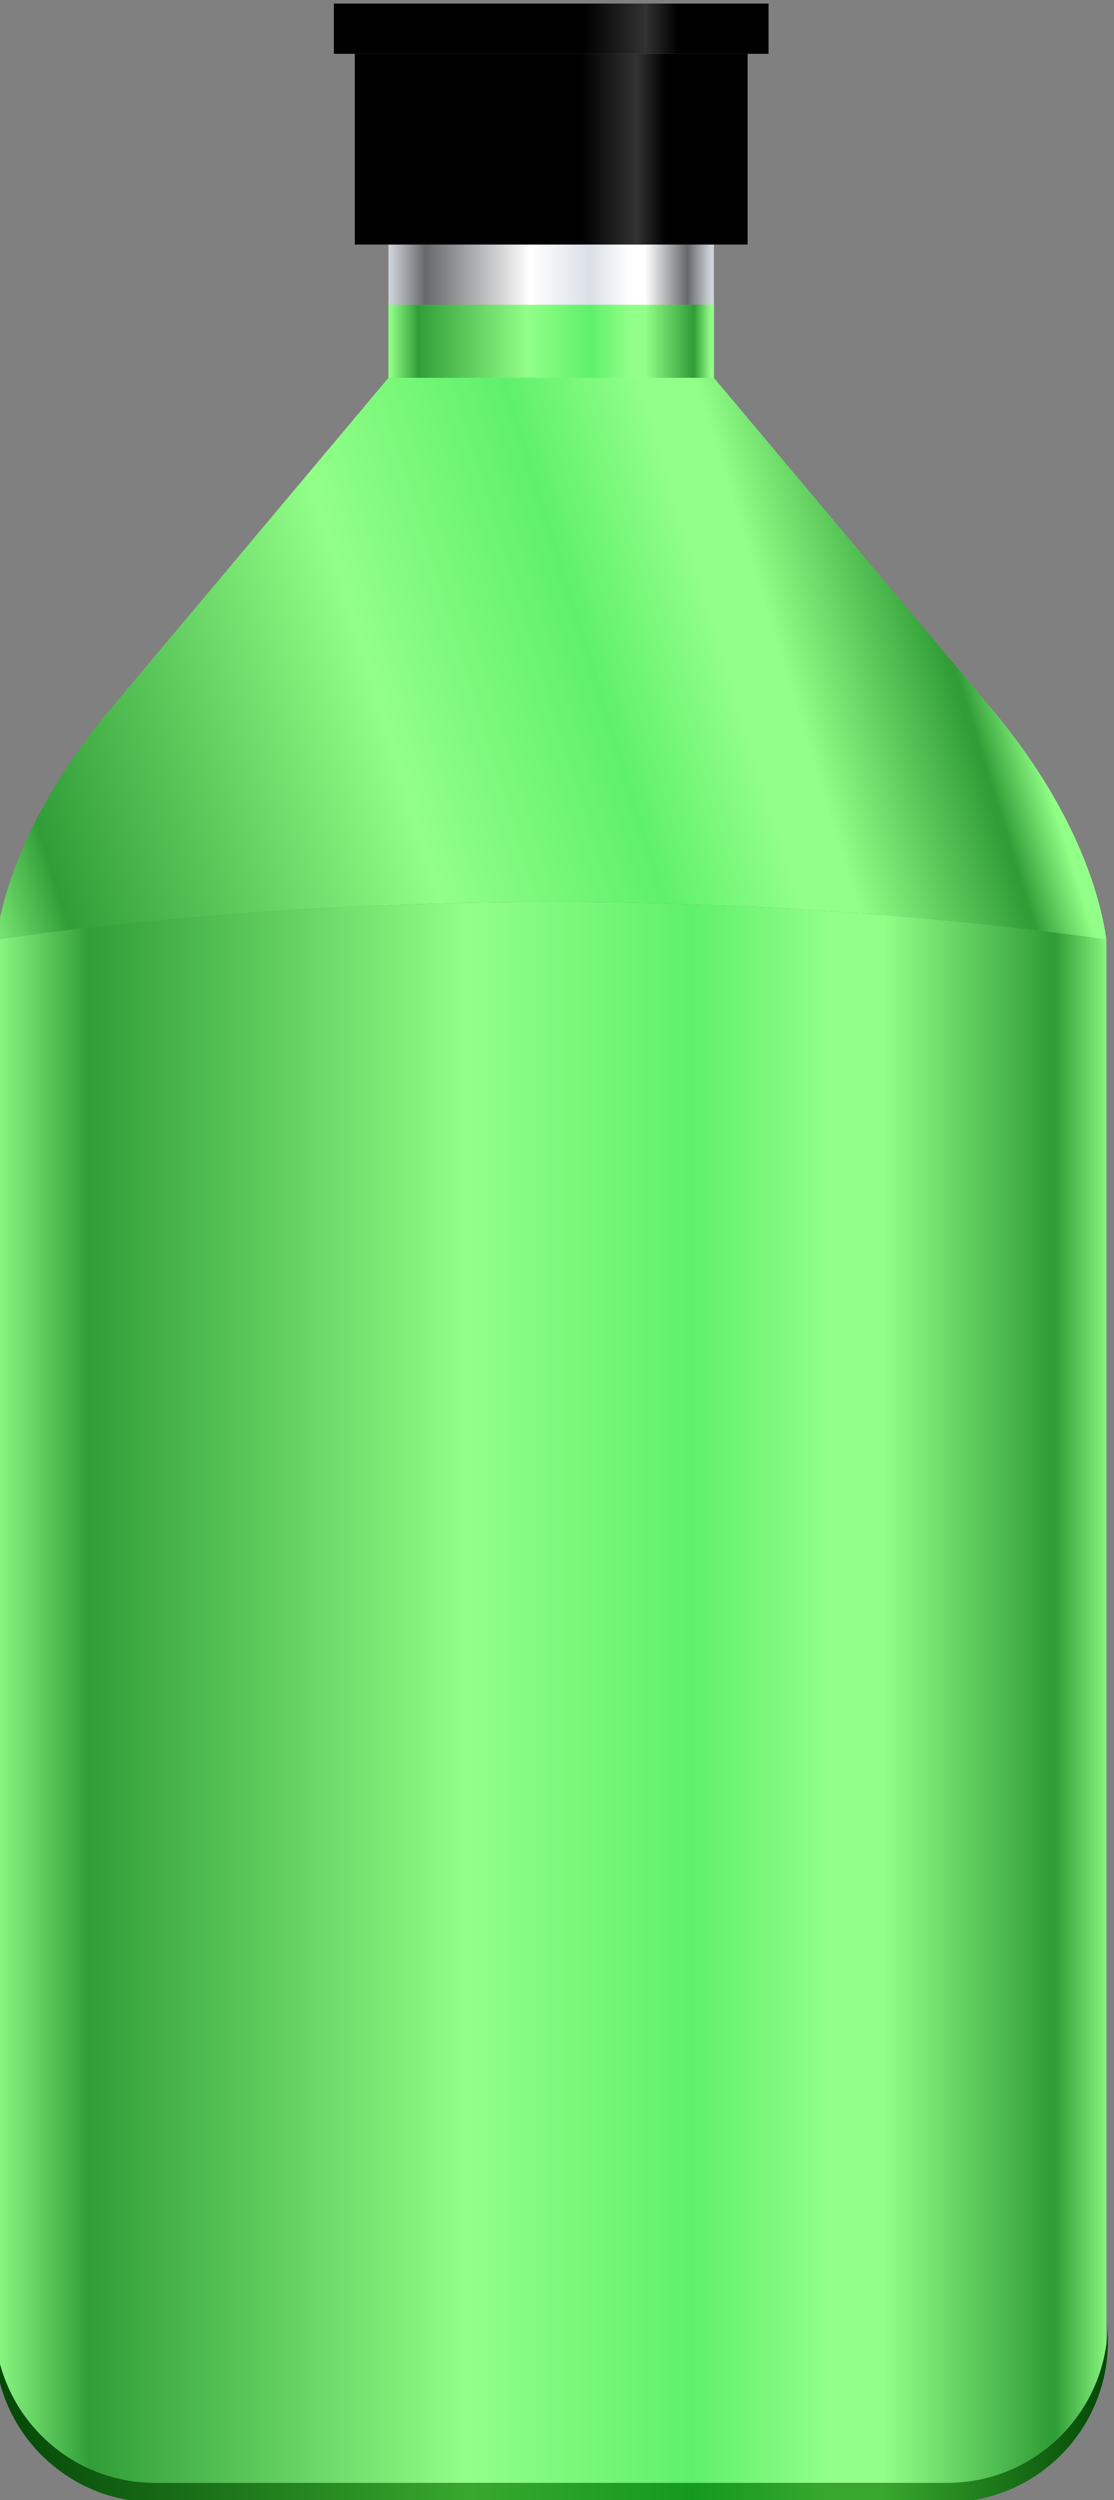 <?xml version="1.0" encoding="UTF-8" standalone="no"?>
<!-- Created with Inkscape (http://www.inkscape.org/) -->

<svg
   width="27.12mm"
   height="60.851mm"
   viewBox="0 0 27.12 60.851"
   version="1.1"
   id="svg559060"
   inkscape:version="1.1.1 (3bf5ae0d25, 2021-09-20)"
   sodipodi:docname="Флакон зеленый закрытый (на столе).svg"
   xmlns:inkscape="http://www.inkscape.org/namespaces/inkscape"
   xmlns:sodipodi="http://sodipodi.sourceforge.net/DTD/sodipodi-0.dtd"
   xmlns:xlink="http://www.w3.org/1999/xlink"
   xmlns="http://www.w3.org/2000/svg"
   xmlns:svg="http://www.w3.org/2000/svg">
  <rect x="0" y="0" width="27.12" height="60.851" fill="#808080" stroke="none"/>
  <sodipodi:namedview
     id="namedview559062"
     pagecolor="#ffffff"
     bordercolor="#666666"
     borderopacity="1.0"
     inkscape:pageshadow="2"
     inkscape:pageopacity="0.0"
     inkscape:pagecheckerboard="0"
     inkscape:document-units="mm"
     showgrid="false"
     inkscape:zoom="0.74118967"
     inkscape:cx="-182.8142"
     inkscape:cy="-0.67459116"
     inkscape:window-width="1920"
     inkscape:window-height="1017"
     inkscape:window-x="-8"
     inkscape:window-y="-8"
     inkscape:window-maximized="1"
     inkscape:current-layer="layer1" />
  <defs
     id="defs559057">
    <linearGradient
       x1="0"
       y1="0"
       x2="1"
       y2="0"
       gradientUnits="userSpaceOnUse"
       gradientTransform="matrix(71.895,0,0,-71.895,3436.862,3668.762)"
       spreadMethod="pad"
       id="linearGradient320310">
      <stop
         style="stop-opacity:1;stop-color:#ced3d9"
         offset="0"
         id="stop320294" />
      <stop
         style="stop-opacity:1;stop-color:#66686b"
         offset="0.112"
         id="stop320296" />
      <stop
         style="stop-opacity:1;stop-color:#ffffff"
         offset="0.439"
         id="stop320298" />
      <stop
         style="stop-opacity:1;stop-color:#dadfe6"
         offset="0.626"
         id="stop320300" />
      <stop
         style="stop-opacity:1;stop-color:#ffffff"
         offset="0.748"
         id="stop320302" />
      <stop
         style="stop-opacity:1;stop-color:#ffffff"
         offset="0.796"
         id="stop320304" />
      <stop
         style="stop-opacity:1;stop-color:#66686b"
         offset="0.927"
         id="stop320306" />
      <stop
         style="stop-opacity:1;stop-color:#ced3d9"
         offset="1"
         id="stop320308" />
    </linearGradient>
    <linearGradient
       x1="0"
       y1="0"
       x2="1"
       y2="0"
       gradientUnits="userSpaceOnUse"
       gradientTransform="matrix(248.937,0,0,-248.937,3348.564,3189.231)"
       spreadMethod="pad"
       id="linearGradient320338">
      <stop
         style="stop-opacity:1;stop-color:#092e46"
         offset="0"
         id="stop320326" />
      <stop
         style="stop-opacity:1;stop-color:#3c8fa8"
         offset="0.427"
         id="stop320328" />
      <stop
         style="stop-opacity:1;stop-color:#226699"
         offset="0.626"
         id="stop320330" />
      <stop
         style="stop-opacity:1;stop-color:#3c8fa8"
         offset="0.748"
         id="stop320332" />
      <stop
         style="stop-opacity:1;stop-color:#3c8fa8"
         offset="0.796"
         id="stop320334" />
      <stop
         style="stop-opacity:1;stop-color:#092e46"
         offset="1"
         id="stop320336" />
    </linearGradient>
    <linearGradient
       x1="0"
       y1="0"
       x2="1"
       y2="0"
       gradientUnits="userSpaceOnUse"
       gradientTransform="matrix(232.085,74.298,74.298,-232.085,3337.383,3532.158)"
       spreadMethod="pad"
       id="linearGradient320372">
      <stop
         style="stop-opacity:1;stop-color:#9fe9ff"
         offset="0"
         id="stop320354" />
      <stop
         style="stop-opacity:1;stop-color:#3f789d"
         offset="0.089"
         id="stop320356" />
      <stop
         style="stop-opacity:1;stop-color:#9fe9ff"
         offset="0.427"
         id="stop320358" />
      <stop
         style="stop-opacity:1;stop-color:#75bbf0"
         offset="0.626"
         id="stop320360" />
      <stop
         style="stop-opacity:1;stop-color:#9fe9ff"
         offset="0.748"
         id="stop320362" />
      <stop
         style="stop-opacity:1;stop-color:#9fe9ff"
         offset="0.796"
         id="stop320364" />
      <stop
         style="stop-opacity:1;stop-color:#3f789d"
         offset="0.944"
         id="stop320366" />
      <stop
         style="stop-opacity:1;stop-color:#3f789d"
         offset="0.949"
         id="stop320368" />
      <stop
         style="stop-opacity:1;stop-color:#9fe9ff"
         offset="1"
         id="stop320370" />
    </linearGradient>
    <linearGradient
       x1="0"
       y1="0"
       x2="1"
       y2="0"
       gradientUnits="userSpaceOnUse"
       gradientTransform="matrix(71.895,0,0,-71.895,3436.862,3652.422)"
       spreadMethod="pad"
       id="linearGradient320406">
      <stop
         style="stop-opacity:1;stop-color:#9fe9ff"
         offset="0"
         id="stop320388" />
      <stop
         style="stop-opacity:1;stop-color:#3f789d"
         offset="0.089"
         id="stop320390" />
      <stop
         style="stop-opacity:1;stop-color:#9fe9ff"
         offset="0.427"
         id="stop320392" />
      <stop
         style="stop-opacity:1;stop-color:#75bbf0"
         offset="0.626"
         id="stop320394" />
      <stop
         style="stop-opacity:1;stop-color:#9fe9ff"
         offset="0.748"
         id="stop320396" />
      <stop
         style="stop-opacity:1;stop-color:#9fe9ff"
         offset="0.796"
         id="stop320398" />
      <stop
         style="stop-opacity:1;stop-color:#3f789d"
         offset="0.944"
         id="stop320400" />
      <stop
         style="stop-opacity:1;stop-color:#3f789d"
         offset="0.949"
         id="stop320402" />
      <stop
         style="stop-opacity:1;stop-color:#9fe9ff"
         offset="1"
         id="stop320404" />
    </linearGradient>
    <linearGradient
       x1="0"
       y1="0"
       x2="1"
       y2="0"
       gradientUnits="userSpaceOnUse"
       gradientTransform="matrix(248.29,0,0,-248.29,3348.888,3350.125)"
       spreadMethod="pad"
       id="linearGradient320440">
      <stop
         style="stop-opacity:1;stop-color:#9fe9ff"
         offset="0"
         id="stop320422" />
      <stop
         style="stop-opacity:1;stop-color:#3f789d"
         offset="0.089"
         id="stop320424" />
      <stop
         style="stop-opacity:1;stop-color:#9fe9ff"
         offset="0.427"
         id="stop320426" />
      <stop
         style="stop-opacity:1;stop-color:#75bbf0"
         offset="0.626"
         id="stop320428" />
      <stop
         style="stop-opacity:1;stop-color:#9fe9ff"
         offset="0.748"
         id="stop320430" />
      <stop
         style="stop-opacity:1;stop-color:#9fe9ff"
         offset="0.796"
         id="stop320432" />
      <stop
         style="stop-opacity:1;stop-color:#3f789d"
         offset="0.944"
         id="stop320434" />
      <stop
         style="stop-opacity:1;stop-color:#3f789d"
         offset="0.949"
         id="stop320436" />
      <stop
         style="stop-opacity:1;stop-color:#9fe9ff"
         offset="1"
         id="stop320438" />
    </linearGradient>
    <linearGradient
       x1="0"
       y1="0"
       x2="1"
       y2="0"
       gradientUnits="userSpaceOnUse"
       gradientTransform="matrix(86.774,0,0,-86.774,3429.377,3695.104)"
       spreadMethod="pad"
       id="linearGradient320468">
      <stop
         style="stop-opacity:1;stop-color:#000000"
         offset="0"
         id="stop320456" />
      <stop
         style="stop-opacity:1;stop-color:#000000"
         offset="0.003"
         id="stop320458" />
      <stop
         style="stop-opacity:1;stop-color:#000000"
         offset="0.579"
         id="stop320460" />
      <stop
         style="stop-opacity:1;stop-color:#323232"
         offset="0.723"
         id="stop320462" />
      <stop
         style="stop-opacity:1;stop-color:#000000"
         offset="0.798"
         id="stop320464" />
      <stop
         style="stop-opacity:1;stop-color:#000000"
         offset="1"
         id="stop320466" />
    </linearGradient>
    <linearGradient
       x1="0"
       y1="0"
       x2="1"
       y2="0"
       gradientUnits="userSpaceOnUse"
       gradientTransform="matrix(96.021,0,0,-96.021,3424.724,3722.04)"
       spreadMethod="pad"
       id="linearGradient320496">
      <stop
         style="stop-opacity:1;stop-color:#000000"
         offset="0"
         id="stop320484" />
      <stop
         style="stop-opacity:1;stop-color:#000000"
         offset="0.003"
         id="stop320486" />
      <stop
         style="stop-opacity:1;stop-color:#000000"
         offset="0.579"
         id="stop320488" />
      <stop
         style="stop-opacity:1;stop-color:#323232"
         offset="0.723"
         id="stop320490" />
      <stop
         style="stop-opacity:1;stop-color:#000000"
         offset="0.798"
         id="stop320492" />
      <stop
         style="stop-opacity:1;stop-color:#000000"
         offset="1"
         id="stop320494" />
    </linearGradient>
    <linearGradient
       inkscape:collect="always"
       xlink:href="#linearGradient320088"
       id="linearGradient1406532"
       gradientUnits="userSpaceOnUse"
       gradientTransform="matrix(248.937,0,0,-248.937,3037.585,3189.231)"
       x1="0"
       y1="0"
       x2="1"
       y2="0"
       spreadMethod="pad" />
    <linearGradient
       x1="0"
       y1="0"
       x2="1"
       y2="0"
       gradientUnits="userSpaceOnUse"
       gradientTransform="matrix(248.937,0,0,-248.937,3037.585,3189.231)"
       spreadMethod="pad"
       id="linearGradient320088">
      <stop
         style="stop-opacity:1;stop-color:#034607"
         offset="0"
         id="stop320076" />
      <stop
         style="stop-opacity:1;stop-color:#37a82d"
         offset="0.427"
         id="stop320078" />
      <stop
         style="stop-opacity:1;stop-color:#14991f"
         offset="0.626"
         id="stop320080" />
      <stop
         style="stop-opacity:1;stop-color:#37a82d"
         offset="0.748"
         id="stop320082" />
      <stop
         style="stop-opacity:1;stop-color:#37a82d"
         offset="0.796"
         id="stop320084" />
      <stop
         style="stop-opacity:1;stop-color:#034607"
         offset="1"
         id="stop320086" />
    </linearGradient>
    <linearGradient
       inkscape:collect="always"
       xlink:href="#linearGradient320122"
       id="linearGradient1406534"
       gradientUnits="userSpaceOnUse"
       gradientTransform="matrix(232.085,74.298,74.298,-232.085,3026.404,3532.158)"
       x1="0"
       y1="0"
       x2="1"
       y2="0"
       spreadMethod="pad" />
    <linearGradient
       x1="0"
       y1="0"
       x2="1"
       y2="0"
       gradientUnits="userSpaceOnUse"
       gradientTransform="matrix(232.085,74.298,74.298,-232.085,3026.404,3532.158)"
       spreadMethod="pad"
       id="linearGradient320122">
      <stop
         style="stop-opacity:1;stop-color:#92ff88"
         offset="0"
         id="stop320104" />
      <stop
         style="stop-opacity:1;stop-color:#319d37"
         offset="0.089"
         id="stop320106" />
      <stop
         style="stop-opacity:1;stop-color:#92ff88"
         offset="0.427"
         id="stop320108" />
      <stop
         style="stop-opacity:1;stop-color:#5ff06b"
         offset="0.626"
         id="stop320110" />
      <stop
         style="stop-opacity:1;stop-color:#92ff88"
         offset="0.748"
         id="stop320112" />
      <stop
         style="stop-opacity:1;stop-color:#92ff88"
         offset="0.796"
         id="stop320114" />
      <stop
         style="stop-opacity:1;stop-color:#319d37"
         offset="0.944"
         id="stop320116" />
      <stop
         style="stop-opacity:1;stop-color:#319d37"
         offset="0.949"
         id="stop320118" />
      <stop
         style="stop-opacity:1;stop-color:#92ff88"
         offset="1"
         id="stop320120" />
    </linearGradient>
    <linearGradient
       inkscape:collect="always"
       xlink:href="#linearGradient320156"
       id="linearGradient1406536"
       gradientUnits="userSpaceOnUse"
       gradientTransform="matrix(71.895,0,0,-71.895,3125.883,3652.422)"
       x1="0"
       y1="0"
       x2="1"
       y2="0"
       spreadMethod="pad" />
    <linearGradient
       x1="0"
       y1="0"
       x2="1"
       y2="0"
       gradientUnits="userSpaceOnUse"
       gradientTransform="matrix(71.895,0,0,-71.895,3125.883,3652.422)"
       spreadMethod="pad"
       id="linearGradient320156">
      <stop
         style="stop-opacity:1;stop-color:#92ff88"
         offset="0"
         id="stop320138" />
      <stop
         style="stop-opacity:1;stop-color:#319d37"
         offset="0.089"
         id="stop320140" />
      <stop
         style="stop-opacity:1;stop-color:#92ff88"
         offset="0.427"
         id="stop320142" />
      <stop
         style="stop-opacity:1;stop-color:#5ff06b"
         offset="0.626"
         id="stop320144" />
      <stop
         style="stop-opacity:1;stop-color:#92ff88"
         offset="0.748"
         id="stop320146" />
      <stop
         style="stop-opacity:1;stop-color:#92ff88"
         offset="0.796"
         id="stop320148" />
      <stop
         style="stop-opacity:1;stop-color:#319d37"
         offset="0.944"
         id="stop320150" />
      <stop
         style="stop-opacity:1;stop-color:#319d37"
         offset="0.949"
         id="stop320152" />
      <stop
         style="stop-opacity:1;stop-color:#92ff88"
         offset="1"
         id="stop320154" />
    </linearGradient>
    <linearGradient
       inkscape:collect="always"
       xlink:href="#linearGradient320188"
       id="linearGradient1406538"
       gradientUnits="userSpaceOnUse"
       gradientTransform="matrix(71.895,0,0,-71.895,3125.883,3668.762)"
       x1="0"
       y1="0"
       x2="1"
       y2="0"
       spreadMethod="pad" />
    <linearGradient
       x1="0"
       y1="0"
       x2="1"
       y2="0"
       gradientUnits="userSpaceOnUse"
       gradientTransform="matrix(71.895,0,0,-71.895,3125.883,3668.762)"
       spreadMethod="pad"
       id="linearGradient320188">
      <stop
         style="stop-opacity:1;stop-color:#ced3d9"
         offset="0"
         id="stop320172" />
      <stop
         style="stop-opacity:1;stop-color:#66686b"
         offset="0.112"
         id="stop320174" />
      <stop
         style="stop-opacity:1;stop-color:#ffffff"
         offset="0.439"
         id="stop320176" />
      <stop
         style="stop-opacity:1;stop-color:#dadfe6"
         offset="0.626"
         id="stop320178" />
      <stop
         style="stop-opacity:1;stop-color:#ffffff"
         offset="0.748"
         id="stop320180" />
      <stop
         style="stop-opacity:1;stop-color:#ffffff"
         offset="0.796"
         id="stop320182" />
      <stop
         style="stop-opacity:1;stop-color:#66686b"
         offset="0.927"
         id="stop320184" />
      <stop
         style="stop-opacity:1;stop-color:#ced3d9"
         offset="1"
         id="stop320186" />
    </linearGradient>
    <linearGradient
       inkscape:collect="always"
       xlink:href="#linearGradient320222"
       id="linearGradient1406540"
       gradientUnits="userSpaceOnUse"
       gradientTransform="matrix(248.29,0,0,-248.29,3037.91,3350.125)"
       x1="0"
       y1="0"
       x2="1"
       y2="0"
       spreadMethod="pad" />
    <linearGradient
       x1="0"
       y1="0"
       x2="1"
       y2="0"
       gradientUnits="userSpaceOnUse"
       gradientTransform="matrix(248.29,0,0,-248.29,3037.91,3350.125)"
       spreadMethod="pad"
       id="linearGradient320222">
      <stop
         style="stop-opacity:1;stop-color:#92ff88"
         offset="0"
         id="stop320204" />
      <stop
         style="stop-opacity:1;stop-color:#319d37"
         offset="0.089"
         id="stop320206" />
      <stop
         style="stop-opacity:1;stop-color:#92ff88"
         offset="0.427"
         id="stop320208" />
      <stop
         style="stop-opacity:1;stop-color:#5ff06b"
         offset="0.626"
         id="stop320210" />
      <stop
         style="stop-opacity:1;stop-color:#92ff88"
         offset="0.748"
         id="stop320212" />
      <stop
         style="stop-opacity:1;stop-color:#92ff88"
         offset="0.796"
         id="stop320214" />
      <stop
         style="stop-opacity:1;stop-color:#319d37"
         offset="0.944"
         id="stop320216" />
      <stop
         style="stop-opacity:1;stop-color:#319d37"
         offset="0.949"
         id="stop320218" />
      <stop
         style="stop-opacity:1;stop-color:#92ff88"
         offset="1"
         id="stop320220" />
    </linearGradient>
    <linearGradient
       inkscape:collect="always"
       xlink:href="#linearGradient320250"
       id="linearGradient1406542"
       gradientUnits="userSpaceOnUse"
       gradientTransform="matrix(86.774,0,0,-86.774,3118.398,3695.104)"
       x1="0"
       y1="0"
       x2="1"
       y2="0"
       spreadMethod="pad" />
    <linearGradient
       x1="0"
       y1="0"
       x2="1"
       y2="0"
       gradientUnits="userSpaceOnUse"
       gradientTransform="matrix(86.774,0,0,-86.774,3118.398,3695.104)"
       spreadMethod="pad"
       id="linearGradient320250">
      <stop
         style="stop-opacity:1;stop-color:#000000"
         offset="0"
         id="stop320238" />
      <stop
         style="stop-opacity:1;stop-color:#000000"
         offset="0.003"
         id="stop320240" />
      <stop
         style="stop-opacity:1;stop-color:#000000"
         offset="0.579"
         id="stop320242" />
      <stop
         style="stop-opacity:1;stop-color:#323232"
         offset="0.723"
         id="stop320244" />
      <stop
         style="stop-opacity:1;stop-color:#000000"
         offset="0.798"
         id="stop320246" />
      <stop
         style="stop-opacity:1;stop-color:#000000"
         offset="1"
         id="stop320248" />
    </linearGradient>
    <linearGradient
       inkscape:collect="always"
       xlink:href="#linearGradient320278"
       id="linearGradient1406544"
       gradientUnits="userSpaceOnUse"
       gradientTransform="matrix(96.021,0,0,-96.021,3113.746,3722.04)"
       x1="0"
       y1="0"
       x2="1"
       y2="0"
       spreadMethod="pad" />
    <linearGradient
       x1="0"
       y1="0"
       x2="1"
       y2="0"
       gradientUnits="userSpaceOnUse"
       gradientTransform="matrix(96.021,0,0,-96.021,3113.746,3722.04)"
       spreadMethod="pad"
       id="linearGradient320278">
      <stop
         style="stop-opacity:1;stop-color:#000000"
         offset="0"
         id="stop320266" />
      <stop
         style="stop-opacity:1;stop-color:#000000"
         offset="0.003"
         id="stop320268" />
      <stop
         style="stop-opacity:1;stop-color:#000000"
         offset="0.579"
         id="stop320270" />
      <stop
         style="stop-opacity:1;stop-color:#323232"
         offset="0.723"
         id="stop320272" />
      <stop
         style="stop-opacity:1;stop-color:#000000"
         offset="0.798"
         id="stop320274" />
      <stop
         style="stop-opacity:1;stop-color:#000000"
         offset="1"
         id="stop320276" />
    </linearGradient>
  </defs>
  <g
     inkscape:label="Слой 1"
     inkscape:groupmode="layer"
     id="layer1"
     transform="translate(-153.507,-148.692)">
    <g
       id="g1187484"
       transform="matrix(0.707,0,0,0.707,-37.934,221.949)"
       style="display:inline;stroke-width:1.414">
      <g
         id="g1187422"
         transform="matrix(0.154,0,0,-0.154,-197.197,470.565)"
         style="stroke-width:3.672;stroke-miterlimit:4;stroke-dasharray:none">
        <g
           id="g1187420"
           style="stroke-width:3.672;stroke-miterlimit:4;stroke-dasharray:none">
          <g
             id="g1187418"
             style="stroke-width:3.672;stroke-miterlimit:4;stroke-dasharray:none">
            <g
               id="g1187416"
               style="stroke-width:3.672;stroke-miterlimit:4;stroke-dasharray:none">
              <path
                 d="m 3250.607,3173.444 h -88.554 -88.553 c -19.835,0 -35.915,16.08 -35.915,35.916 v 0 -4.342 c 0,-19.834 16.08,-35.915 35.915,-35.915 v 0 h 88.553 88.554 c 19.835,0 35.915,16.081 35.915,35.915 v 0 4.342 c 0,-19.836 -16.08,-35.916 -35.915,-35.916"
                 style="fill:url(#linearGradient1406532);stroke:none;stroke-width:3.672;stroke-miterlimit:4;stroke-dasharray:none"
                 id="path1187414" />
            </g>
          </g>
        </g>
      </g>
      <g
         id="g1187432"
         transform="matrix(0.154,0,0,-0.154,-197.197,470.565)"
         style="stroke-width:3.672;stroke-miterlimit:4;stroke-dasharray:none">
        <g
           id="g1187430"
           style="stroke-width:3.672;stroke-miterlimit:4;stroke-dasharray:none">
          <g
             id="g1187428"
             style="stroke-width:3.672;stroke-miterlimit:4;stroke-dasharray:none">
            <g
               id="g1187426"
               style="stroke-width:3.672;stroke-miterlimit:4;stroke-dasharray:none">
              <path
                 d="m 3125.67,3660.846 v -16.85 l -62.1,-73.98 c -12.91,-15.38 -19.401,-29.16 -22.67,-39.099 v 0 c -1.79,-5.45 -2.61,-9.741 -2.991,-12.5 v 0 c 38.131,5.399 80.091,8.39 124.141,8.39 v 0 c 44.05,0 86.02,-2.991 124.149,-8.39 v 0 c -1.07,7.82 -5.679,27.8 -25.659,51.599 v 0 l -62.101,73.98 v 16.85 z"
                 style="fill:url(#linearGradient1406534);stroke:none;stroke-width:3.672;stroke-miterlimit:4;stroke-dasharray:none"
                 id="path1187424" />
            </g>
          </g>
        </g>
      </g>
      <g
         id="g1187442"
         transform="matrix(0.154,0,0,-0.154,-197.197,470.565)"
         style="stroke-width:3.672;stroke-miterlimit:4;stroke-dasharray:none">
        <g
           id="g1187440"
           style="stroke-width:3.672;stroke-miterlimit:4;stroke-dasharray:none">
          <g
             id="g1187438"
             style="stroke-width:3.672;stroke-miterlimit:4;stroke-dasharray:none">
            <g
               id="g1187436"
               style="stroke-width:3.672;stroke-miterlimit:4;stroke-dasharray:none">
              <path
                 d="m 3125.67,3643.998 h 72.769 v 16.849 h -72.769 z"
                 style="fill:url(#linearGradient1406536);stroke:none;stroke-width:3.672;stroke-miterlimit:4;stroke-dasharray:none"
                 id="path1187434" />
            </g>
          </g>
        </g>
      </g>
      <g
         id="g1187452"
         transform="matrix(0.154,0,0,-0.154,-197.197,470.565)"
         style="stroke-width:3.672;stroke-miterlimit:4;stroke-dasharray:none">
        <g
           id="g1187450"
           style="stroke-width:3.672;stroke-miterlimit:4;stroke-dasharray:none">
          <g
             id="g1187448"
             style="stroke-width:3.672;stroke-miterlimit:4;stroke-dasharray:none">
            <g
               id="g1187446"
               style="stroke-width:3.672;stroke-miterlimit:4;stroke-dasharray:none">
              <path
                 d="m 3125.67,3660.337 h 72.769 v 16.85 h -72.769 z"
                 style="fill:url(#linearGradient1406538);stroke:none;stroke-width:3.672;stroke-miterlimit:4;stroke-dasharray:none"
                 id="path1187444" />
            </g>
          </g>
        </g>
      </g>
      <g
         id="g1187462"
         transform="matrix(0.154,0,0,-0.154,-197.197,470.565)"
         style="stroke-width:3.672;stroke-miterlimit:4;stroke-dasharray:none">
        <g
           id="g1187460"
           style="stroke-width:3.672;stroke-miterlimit:4;stroke-dasharray:none">
          <g
             id="g1187458"
             style="stroke-width:3.672;stroke-miterlimit:4;stroke-dasharray:none">
            <g
               id="g1187456"
               style="stroke-width:3.672;stroke-miterlimit:4;stroke-dasharray:none">
              <path
                 d="m 3037.909,3518.417 v -309.057 -4.765 c 2.332,-17.583 17.372,-31.151 35.591,-31.151 v 0 h 88.553 88.554 c 18.224,0 33.267,13.577 35.592,31.166 v 0 313.807 c -38.129,5.399 -80.099,8.39 -124.149,8.39 v 0 c -44.05,0 -86.01,-2.991 -124.141,-8.39"
                 style="fill:url(#linearGradient1406540);stroke:none;stroke-width:3.672;stroke-miterlimit:4;stroke-dasharray:none"
                 id="path1187454" />
            </g>
          </g>
        </g>
      </g>
      <g
         id="g1187472"
         transform="matrix(0.154,0,0,-0.154,-197.197,470.565)"
         style="stroke-width:3.672;stroke-miterlimit:4;stroke-dasharray:none">
        <g
           id="g1187470"
           style="stroke-width:3.672;stroke-miterlimit:4;stroke-dasharray:none">
          <g
             id="g1187468"
             style="stroke-width:3.672;stroke-miterlimit:4;stroke-dasharray:none">
            <g
               id="g1187466"
               style="stroke-width:3.672;stroke-miterlimit:4;stroke-dasharray:none">
              <path
                 d="m 3118.14,3673.784 h 87.829 v 42.638 h -87.829 z"
                 style="fill:url(#linearGradient1406542);stroke:none;stroke-width:3.672;stroke-miterlimit:4;stroke-dasharray:none"
                 id="path1187464" />
            </g>
          </g>
        </g>
      </g>
      <g
         id="g1187482"
         transform="matrix(0.154,0,0,-0.154,-197.197,470.565)"
         style="stroke-width:3.672;stroke-miterlimit:4;stroke-dasharray:none">
        <g
           id="g1187480"
           style="stroke-width:3.672;stroke-miterlimit:4;stroke-dasharray:none">
          <g
             id="g1187478"
             style="stroke-width:3.672;stroke-miterlimit:4;stroke-dasharray:none">
            <g
               id="g1187476"
               style="stroke-width:3.672;stroke-miterlimit:4;stroke-dasharray:none">
              <path
                 d="m 3113.46,3716.422 h 97.19 v 11.234 h -97.19 z"
                 style="fill:url(#linearGradient1406544);stroke:none;stroke-width:3.672;stroke-miterlimit:4;stroke-dasharray:none"
                 id="path1187474" />
            </g>
          </g>
        </g>
      </g>
    </g>
  </g>
</svg>

